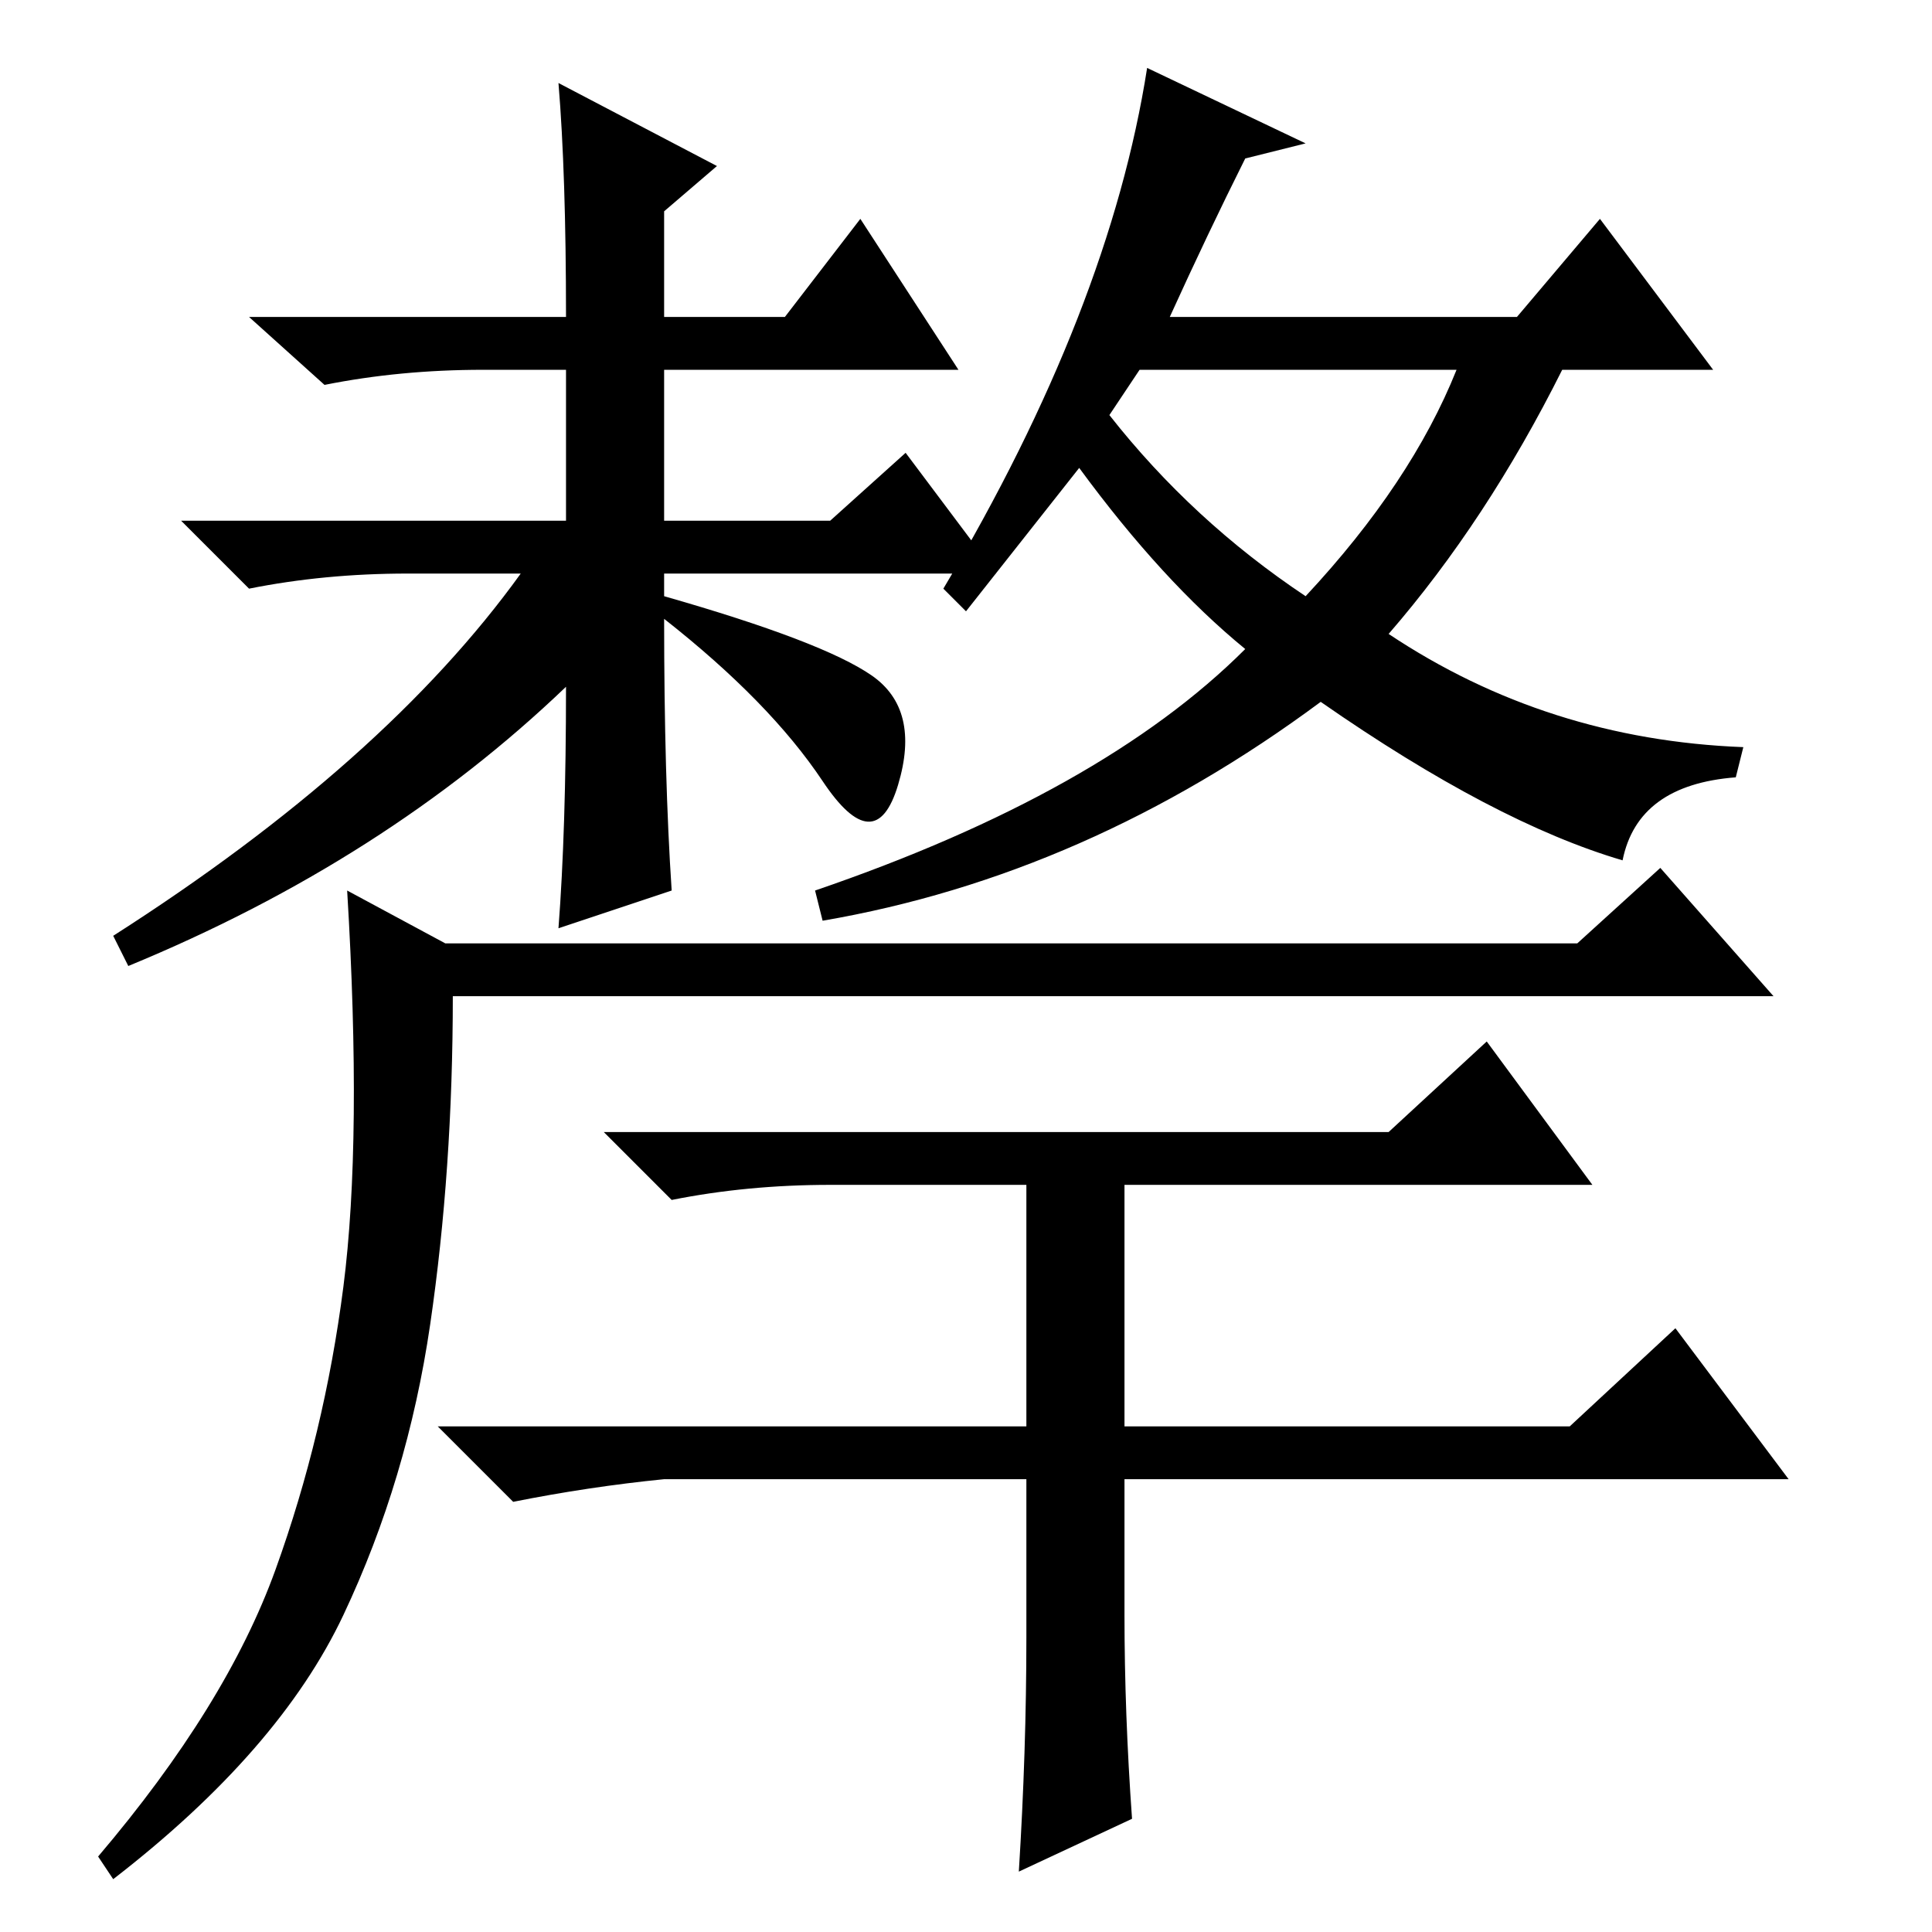 <?xml version="1.0" standalone="no"?>
<!DOCTYPE svg PUBLIC "-//W3C//DTD SVG 1.1//EN" "http://www.w3.org/Graphics/SVG/1.1/DTD/svg11.dtd" >
<svg xmlns="http://www.w3.org/2000/svg" xmlns:xlink="http://www.w3.org/1999/xlink" version="1.1" viewBox="0 -36 256 256">
  <g transform="matrix(1 0 0 -1 0 220)">
   <path fill="currentColor"
d="M74 245l21 -11l-7 -6v-14h16l10 13l13 -20h-39v-20h22l10 9l12 -16h-44v-3q21 -6 27.5 -10.5t3.5 -14.5t-10 0.5t-21 21.5q0 -21 1 -36l-15 -5q1 13 1 32q-24 -23 -58 -37l-2 4q36 23 54 48h-15q-11 0 -21 -2l-9 9h51v20h-11q-11 0 -21 -2l-10 9h42q0 19 -1 31zM151 207
l-4 -6q11 -14 26 -24q14 15 20 30h-42zM165 235q-5 -10 -10 -21h46l11 13l15 -20h-20q-10 -20 -23 -35q21 -14 47 -15l-1 -4q-13 -1 -15 -11q-17 5 -40 21q-31 -23 -66 -29l-1 4q38 13 57 32q-11 9 -22 24l-15 -19l-3 3q22 37 27 69l21 -10zM59 131h150l11 10l15 -17h-175
q0 -23 -3 -43.5t-11.5 -38.5t-30.5 -35l-2 3q17 20 23.5 38t9 37.5t0.5 52.5zM149 42q0 -13 1 -27l-15 -7q1 16 1 31v21h-48q-10 -1 -20 -3l-10 10h78v32h-26q-11 0 -21 -2l-9 9h104l13 12l14 -19h-62v-32h59l14 13l15 -20h-88v-18z" />
  </g>

</svg>
